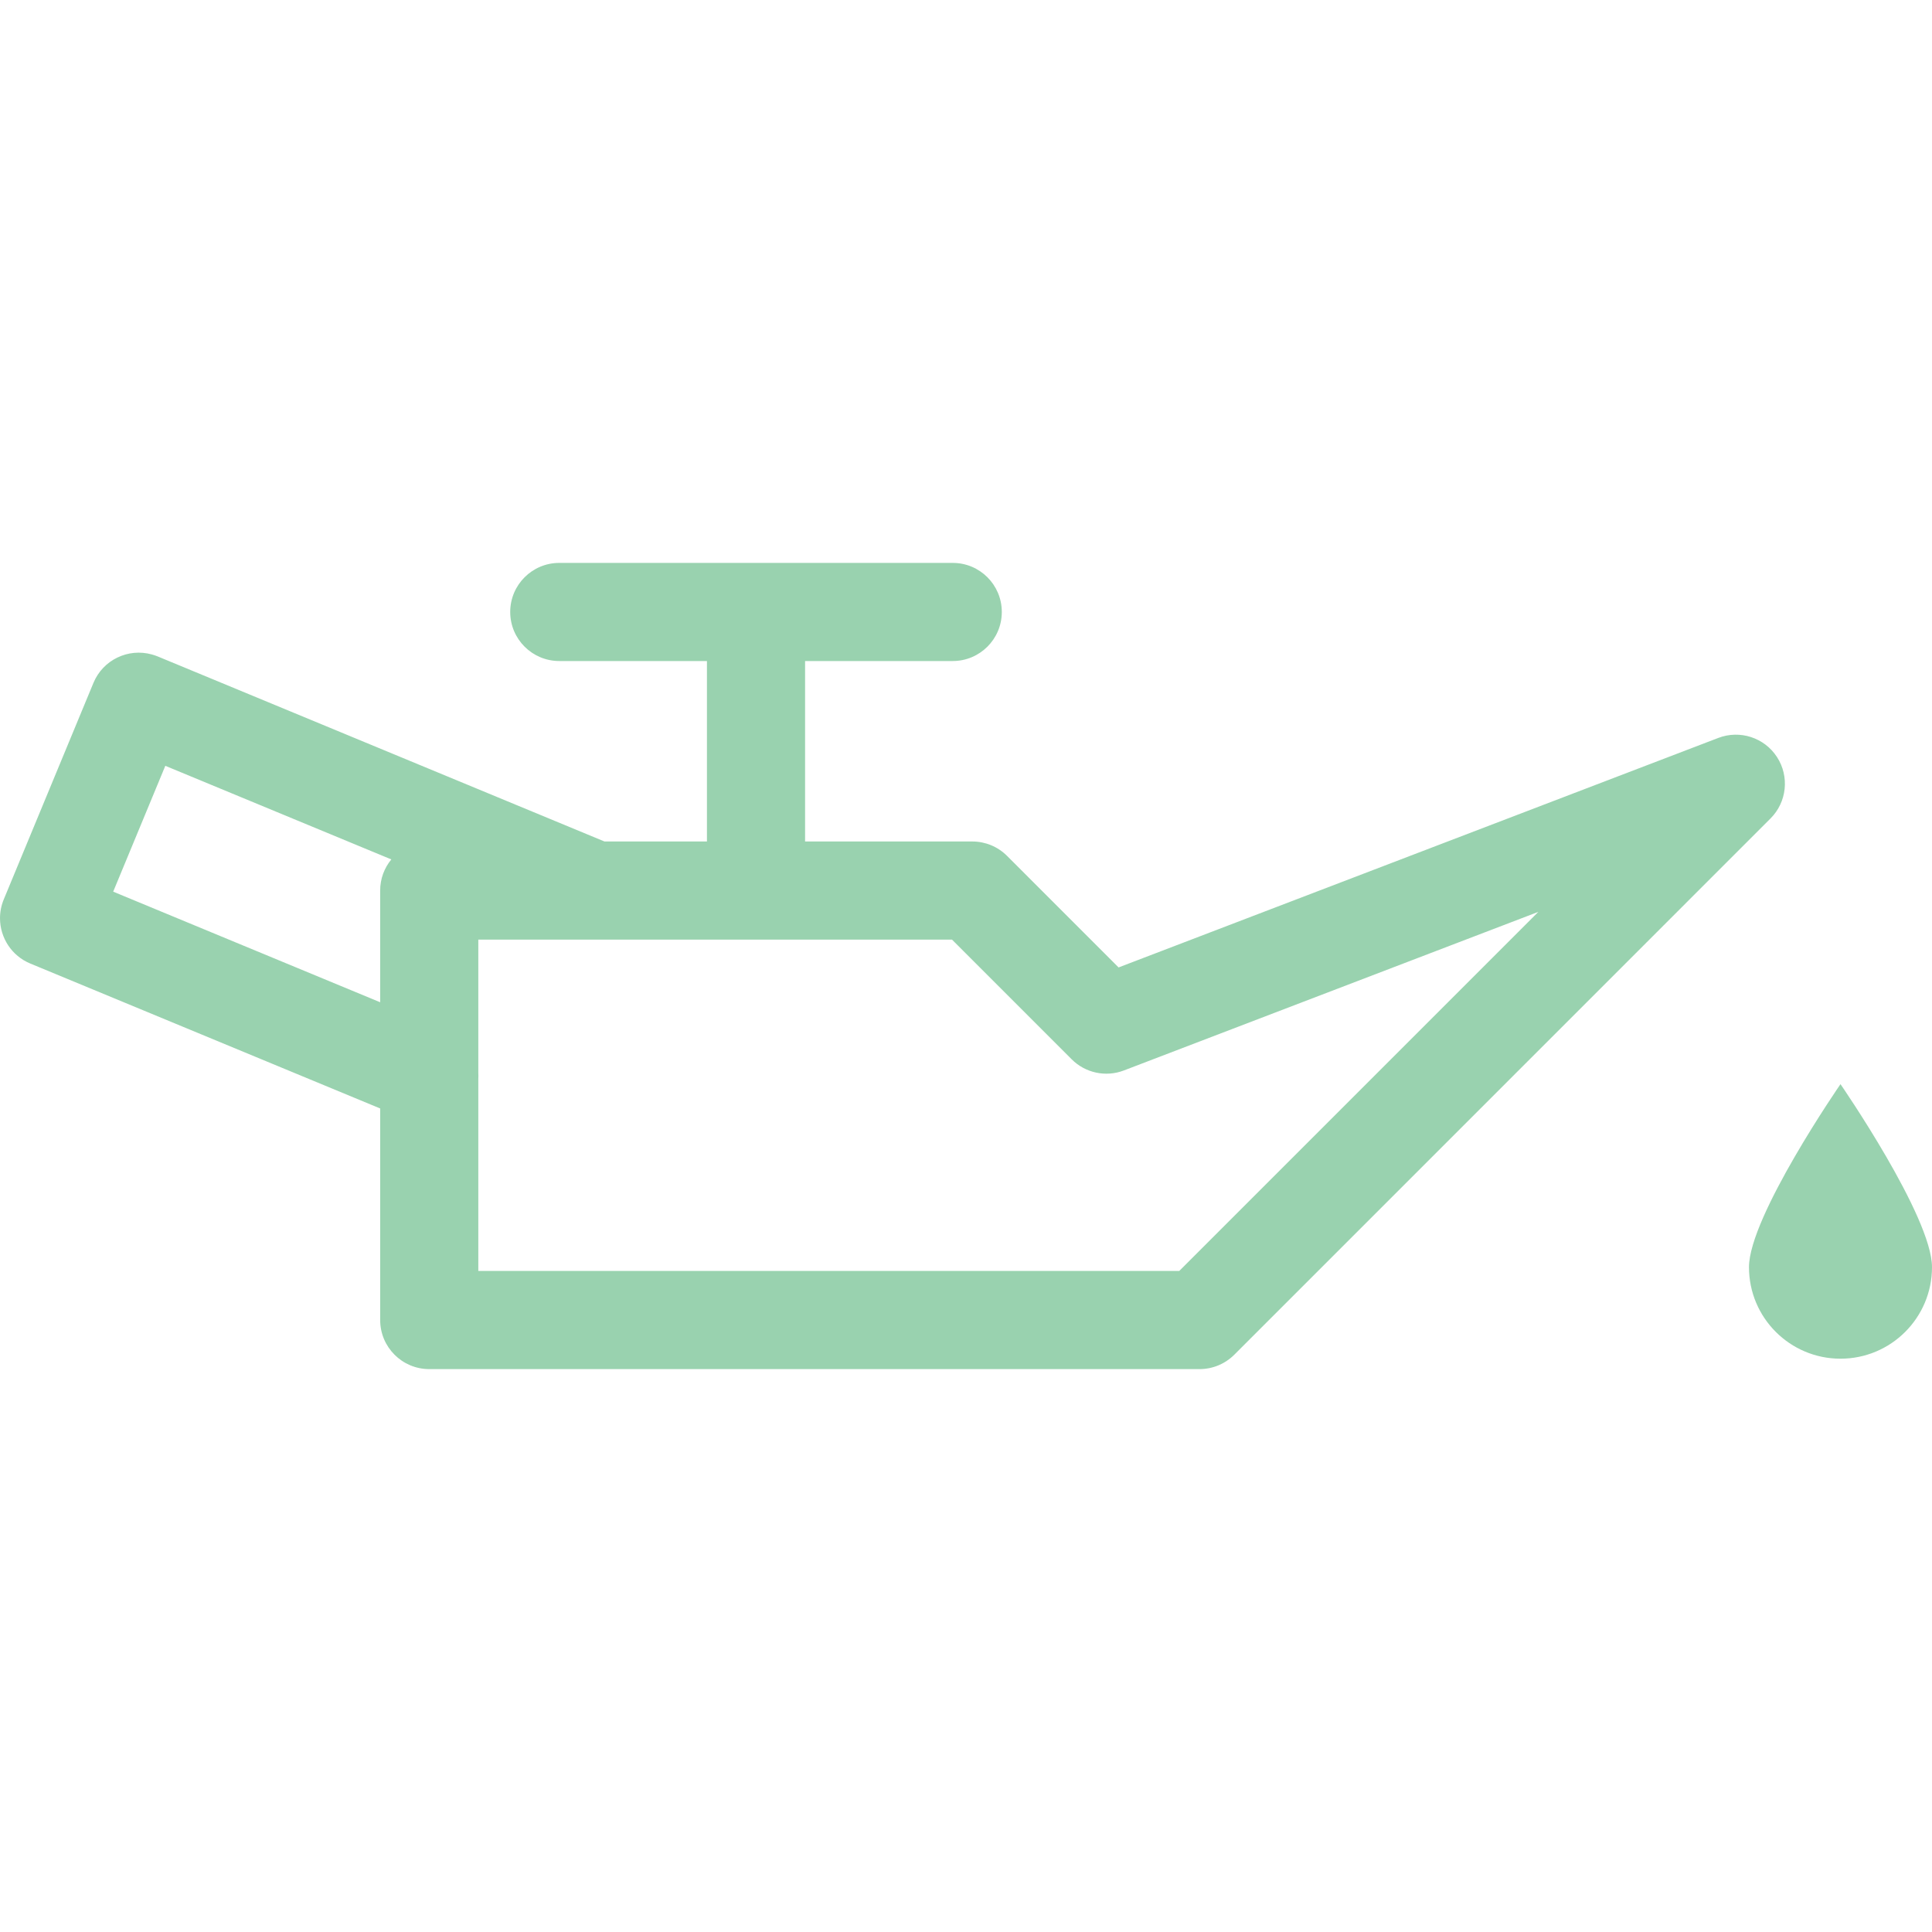<svg width="150" height="150" viewBox="0 0 150 150" fill="none" xmlns="http://www.w3.org/2000/svg">
<g id="oil_eqtx5ur3vpp4 1" clip-path="url(#clip0_233_1197)">
<g id="Group">
<path id="Vector" d="M137.966 58.777C136.988 57.268 135.089 56.65 133.409 57.292L86.846 75.111L78.184 66.448C77.47 65.734 76.501 65.333 75.491 65.333H62.506V51.322H73.971C76.075 51.322 77.78 49.617 77.78 47.513C77.78 45.409 76.075 43.704 73.971 43.704H43.422C41.319 43.704 39.613 45.409 39.613 47.513C39.613 49.617 41.319 51.322 43.422 51.322H54.887V65.333H46.933L12.231 50.96C12.085 50.9 11.937 50.853 11.789 50.812C9.96 50.302 7.998 51.224 7.254 53.022L0.294 69.825C0.293 69.828 0.292 69.83 0.291 69.832C0.09 70.318 -0.003 70.822 0.001 71.317C0.011 72.802 0.895 74.207 2.353 74.81C2.358 74.813 2.364 74.814 2.371 74.817L29.517 86.061V102.487C29.517 104.592 31.222 106.297 33.326 106.297H93.134C94.145 106.297 95.114 105.895 95.828 105.181L137.464 63.544C138.735 62.273 138.944 60.285 137.966 58.777ZM8.788 69.228L12.835 59.458L30.382 66.725C29.841 67.383 29.516 68.224 29.516 69.142V77.815L8.788 69.228ZM91.556 98.678H37.135V83.775C37.146 83.61 37.145 83.446 37.135 83.283V72.951H46.152C46.159 72.951 46.166 72.952 46.173 72.952C46.177 72.952 46.182 72.951 46.186 72.951H73.913L83.206 82.245C84.269 83.309 85.858 83.646 87.261 83.109L119.437 70.796L91.556 98.678Z" fill="#008F39" fill-opacity="0.4"/>
<path id="Vector_2" d="M142.895 84.173C142.895 84.173 135.79 94.459 135.79 98.383C135.79 102.308 138.971 105.489 142.895 105.489C146.819 105.489 150 102.307 150 98.383C150 94.459 142.895 84.173 142.895 84.173Z" fill="#008F39" fill-opacity="0.4"/>
</g>
</g>
<defs>
<clipPath id="clip0_233_1197">
<rect width="150" height="150" fill="white"/>
</clipPath>
</defs>
</svg>
